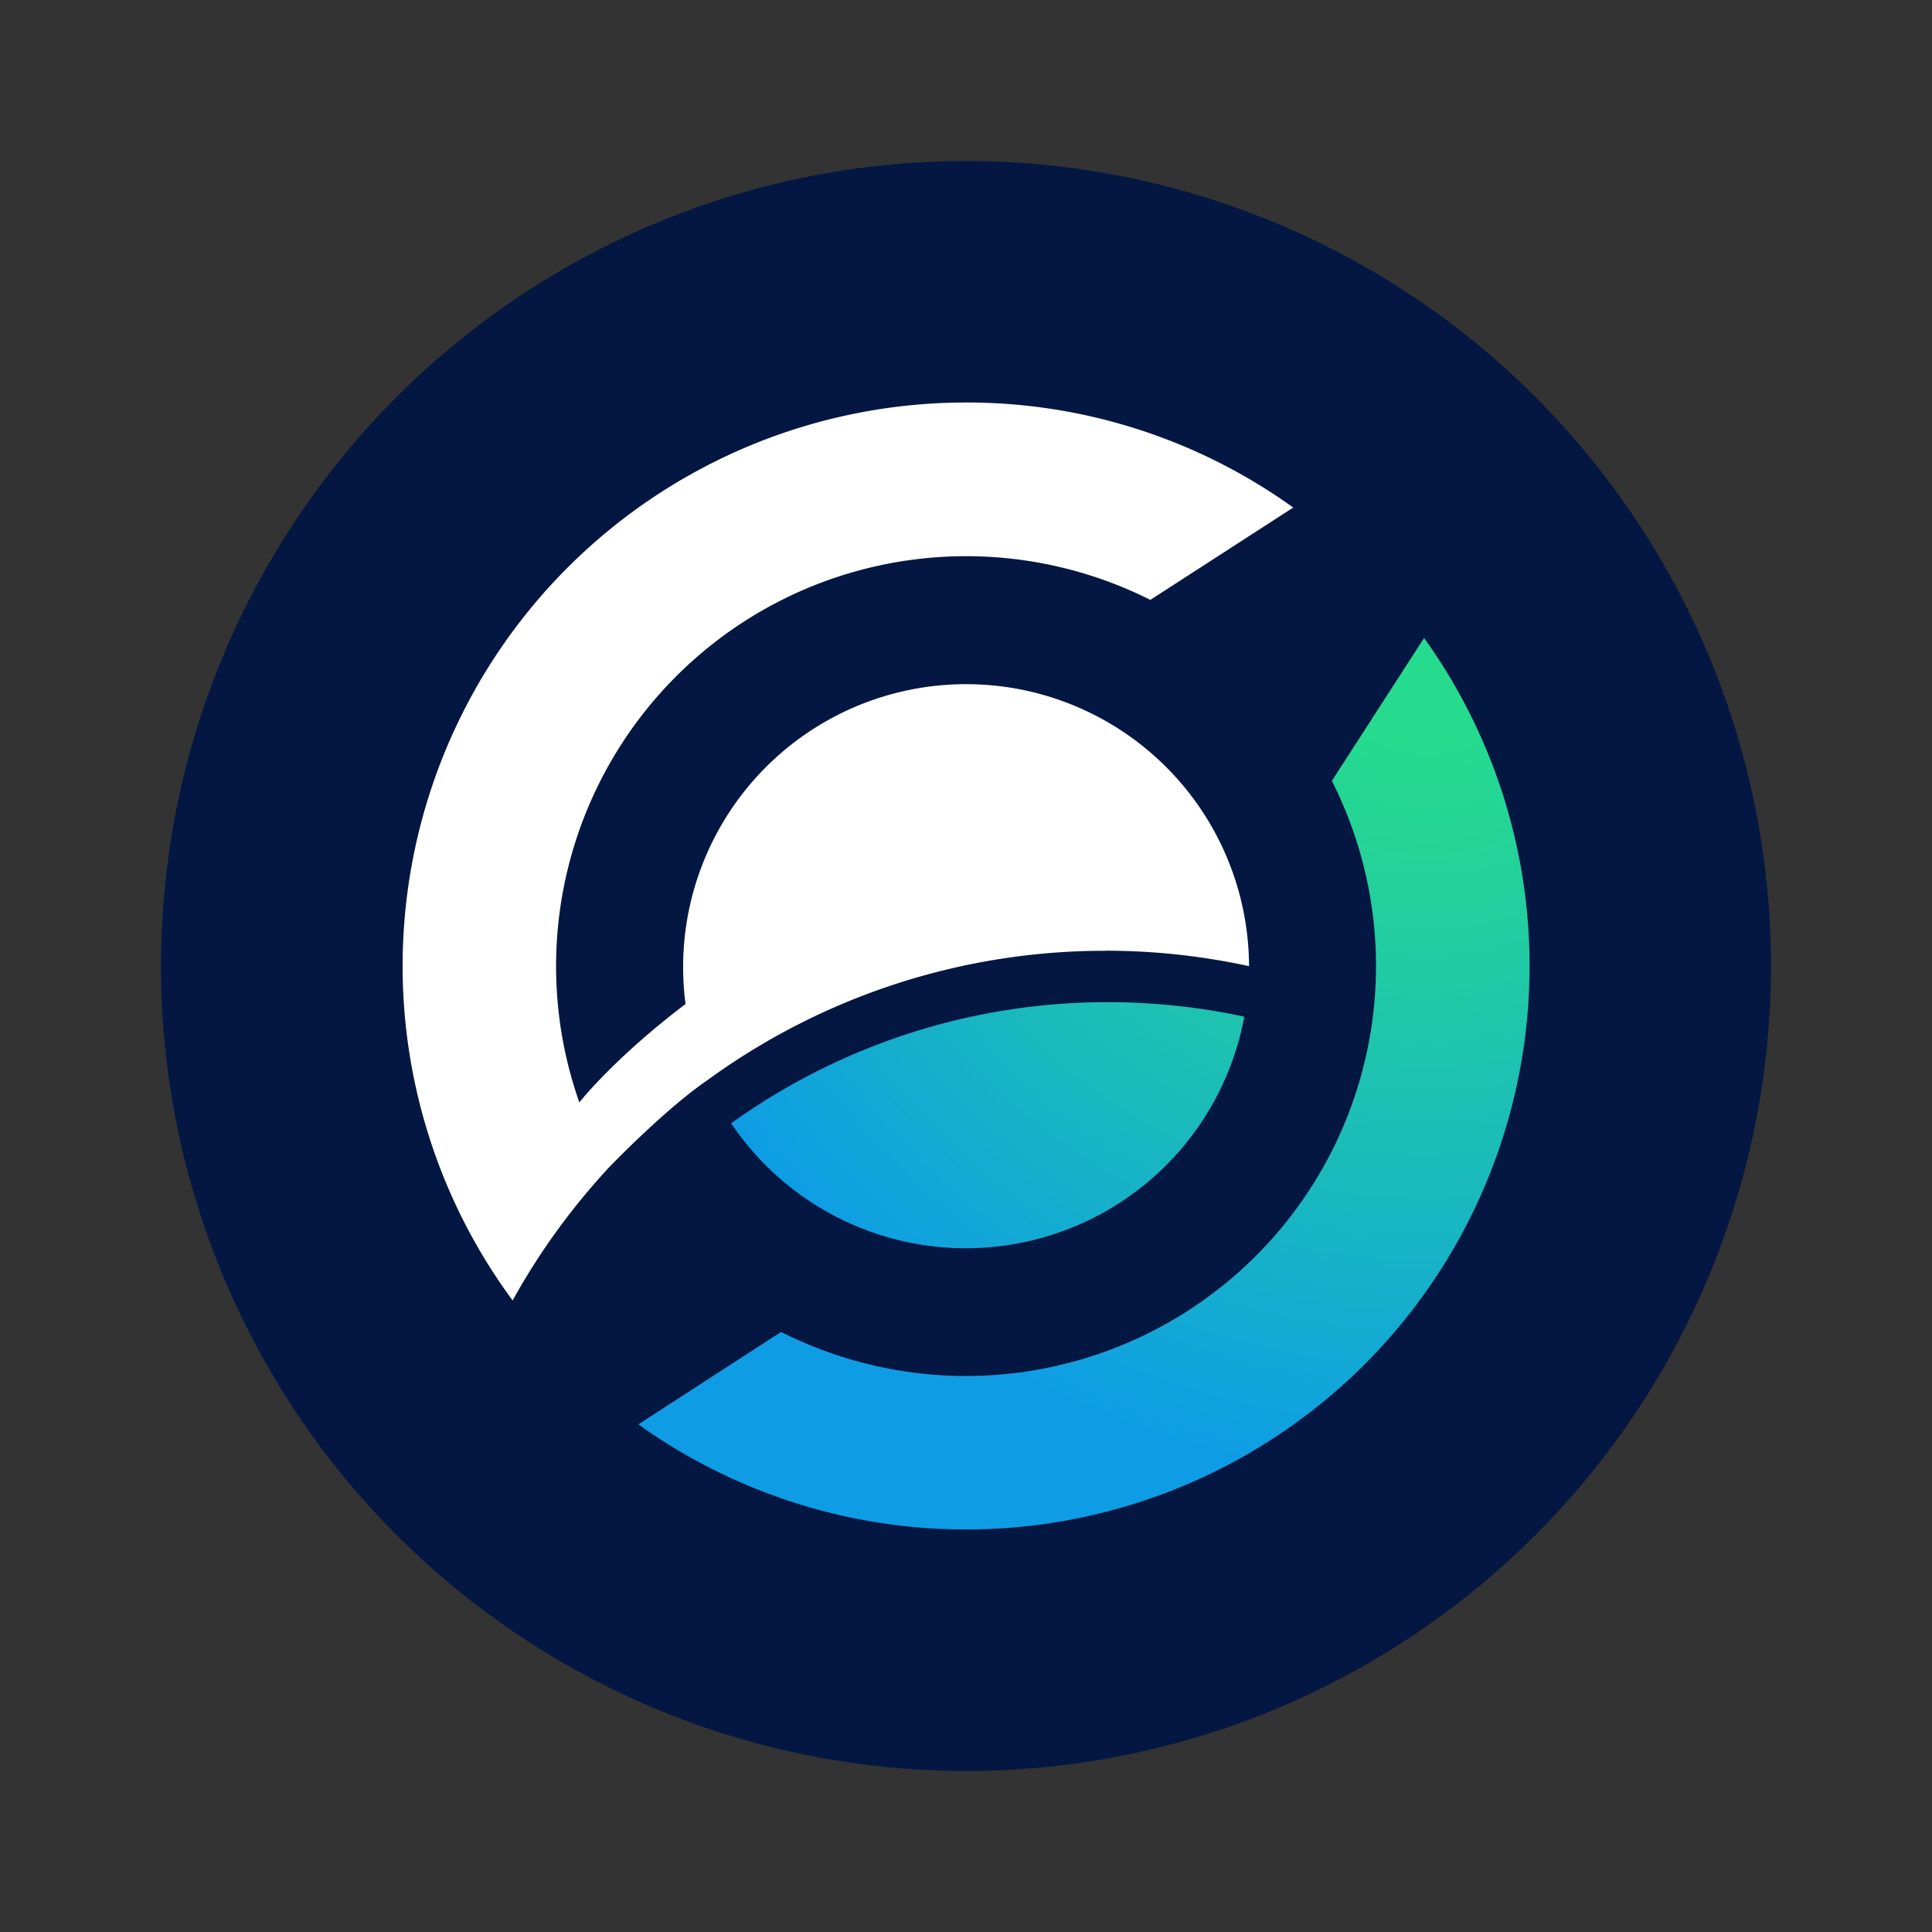 <svg width="24" height="24" fill="none" viewBox="-2 -2 24 24" id="zen" x="192" y="508" xmlns="http://www.w3.org/2000/svg">
        <rect x="-2" y="-2" width="24" height="24" fill="#333333" stroke="none"/>
        <circle cx="10" cy="10" r="10" fill="#041742"/>
        <path d="M15.69 5.926L14.545 7.7a5.094 5.094 0 01-6.842 6.846L5.93 15.694A7 7 0 0017.001 10a6.978 6.978 0 00-1.31-4.074z" fill="url(#sapaint0_radial)"/>
        <path d="M10 13.506a3.517 3.517 0 003.457-2.877 8.107 8.107 0 00-1.691-.18 8.012 8.012 0 00-4.683 1.505A3.513 3.513 0 0010 13.506z" fill="url(#sapaint1_radial)"/>
        <path d="M11.733 9.81c.612 0 1.208.067 1.783.192a3.515 3.515 0 10-7 .47c-.886.673-1.306 1.206-1.319 1.223a5.094 5.094 0 017.093-6.243l1.775-1.147A6.946 6.946 0 0010 3a7 7 0 00-5.632 11.155c.331-.6.735-1.154 1.196-1.652 0 0 .691-.72 1.22-1.082a8.38 8.38 0 014.949-1.61z" fill="#fff"/>
        <defs>
            <radialGradient id="sapaint0_radial" cx="0" cy="0" r="1" gradientUnits="userSpaceOnUse" gradientTransform="translate(15.692 5.918) scale(11.778)">
                <stop offset=".099" stop-color="#26DB8D"/>
                <stop offset=".263" stop-color="#23D29A"/>
                <stop offset=".564" stop-color="#1ABBBB"/>
                <stop offset=".886" stop-color="#0E9DE5"/>
            </radialGradient>
            <radialGradient id="sapaint1_radial" cx="0" cy="0" r="1" gradientUnits="userSpaceOnUse" gradientTransform="translate(15.692 5.918) scale(11.778)">
                <stop offset=".099" stop-color="#26DB8D"/>
                <stop offset=".263" stop-color="#23D29A"/>
                <stop offset=".564" stop-color="#1ABBBB"/>
                <stop offset=".886" stop-color="#0E9DE5"/>
            </radialGradient>
        </defs>
    </svg>